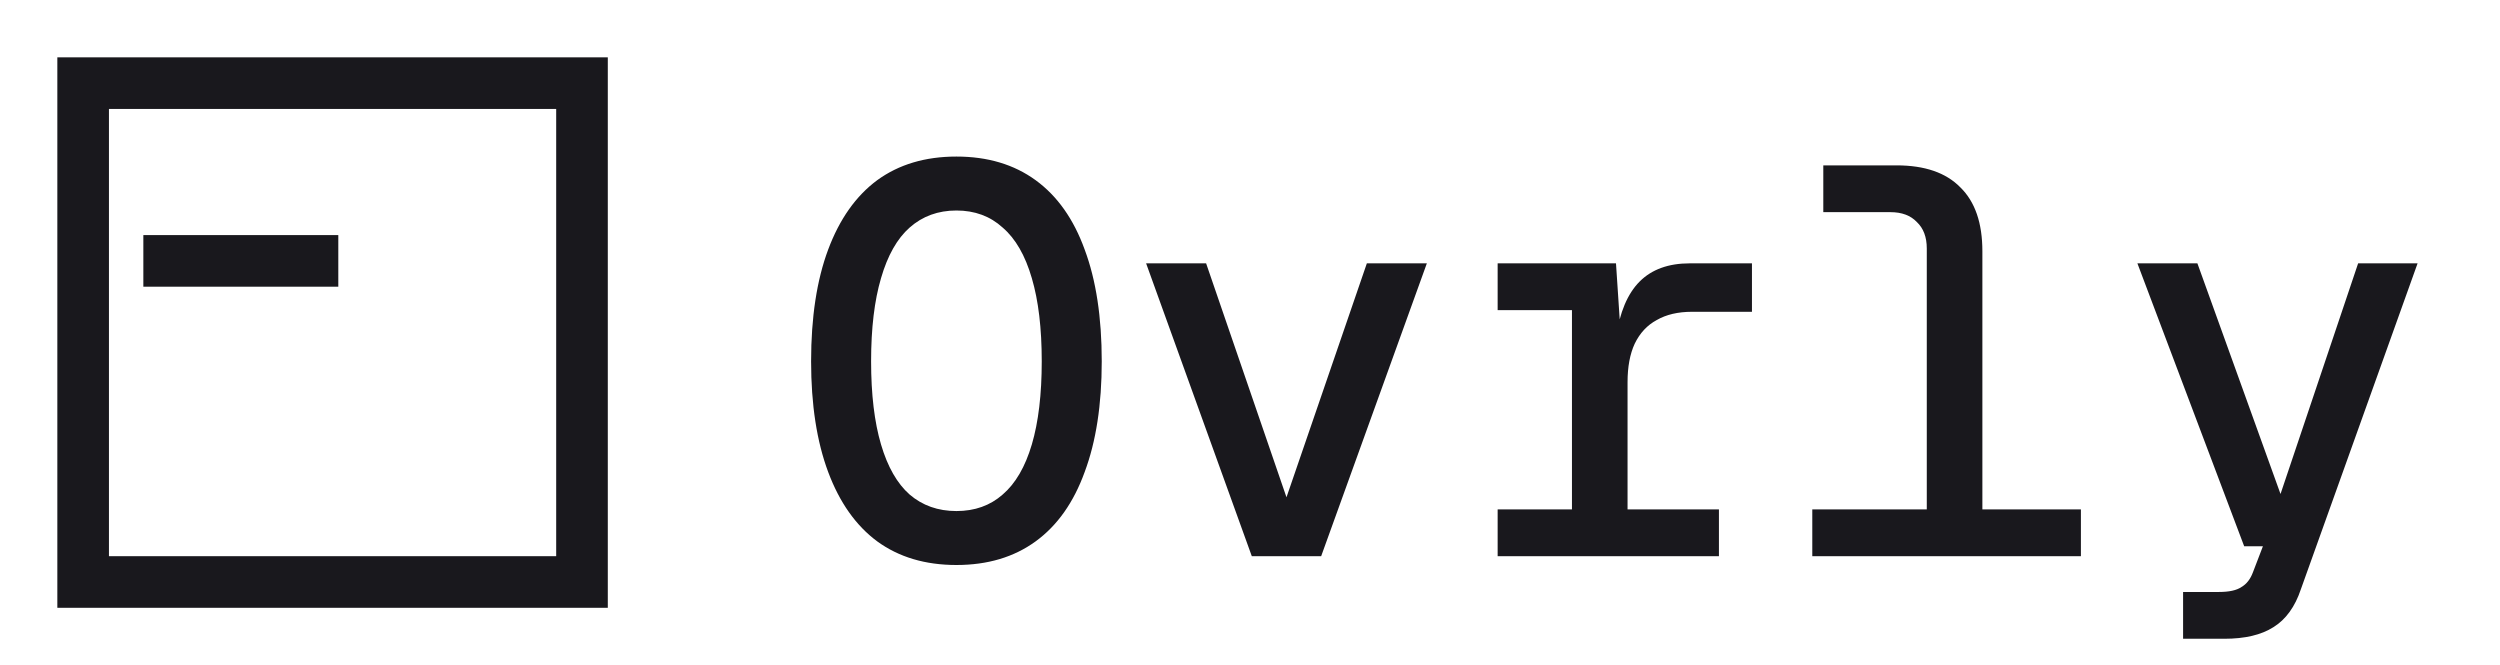 <svg width="436" height="116" viewBox="0 0 436 116" fill="none" xmlns="http://www.w3.org/2000/svg">
<path fill-rule="evenodd" clip-rule="evenodd" d="M106 106H10V10H106V106ZM19 19V97H97V19H19Z" fill="#19181D"/>
<path d="M25 41H59V50H25V41Z" fill="#19181D"/>
<path d="M166.8 98.536C161.36 98.536 156.752 97.16 152.976 94.408C149.264 91.656 146.416 87.624 144.432 82.312C142.448 77 141.456 70.568 141.456 63.016C141.456 55.336 142.448 48.84 144.432 43.528C146.416 38.216 149.264 34.184 152.976 31.432C156.752 28.68 161.36 27.304 166.8 27.304C172.24 27.304 176.848 28.68 180.624 31.432C184.4 34.184 187.248 38.216 189.168 43.528C191.152 48.84 192.144 55.336 192.144 63.016C192.144 70.568 191.152 77 189.168 82.312C187.248 87.624 184.4 91.656 180.624 94.408C176.848 97.16 172.24 98.536 166.8 98.536ZM166.8 89.128C170 89.128 172.688 88.168 174.864 86.248C177.104 84.328 178.8 81.416 179.952 77.512C181.104 73.608 181.68 68.776 181.68 63.016C181.68 57.256 181.104 52.424 179.952 48.52C178.8 44.552 177.104 41.608 174.864 39.688C172.688 37.704 170 36.712 166.8 36.712C163.6 36.712 160.88 37.704 158.64 39.688C156.464 41.608 154.8 44.552 153.648 48.52C152.496 52.424 151.92 57.256 151.92 63.016C151.92 68.776 152.496 73.608 153.648 77.512C154.8 81.416 156.464 84.328 158.64 86.248C160.88 88.168 163.6 89.128 166.8 89.128ZM218.314 97L199.882 45.928H210.346L224.362 86.728L238.378 45.928H248.842L230.41 97H218.314ZM274.149 97V45.928H281.829L282.693 58.984L281.829 58.888C282.469 54.472 283.845 51.208 285.957 49.096C288.069 46.984 290.981 45.928 294.693 45.928H305.541V54.376H295.077C292.645 54.376 290.597 54.856 288.933 55.816C287.269 56.712 285.989 58.088 285.093 59.944C284.261 61.736 283.845 63.976 283.845 66.664V97H274.149ZM261.189 97V88.84H299.781V97H261.189ZM261.189 54.088V45.928H279.621V54.088H261.189ZM336.031 97V43.336C336.031 41.352 335.455 39.816 334.303 38.728C333.215 37.576 331.679 37 329.695 37H317.983V28.84H330.751C335.679 28.84 339.391 30.12 341.887 32.68C344.447 35.176 345.727 38.888 345.727 43.816V97H336.031ZM316.063 97V88.84H362.911V97H316.063ZM380.73 111.4V103.24H386.97C388.762 103.24 390.074 102.952 390.906 102.376C391.802 101.864 392.474 101 392.922 99.784L394.65 95.272H391.386L372.762 45.928H383.226L397.722 86.152L411.258 45.928H421.626L401.274 102.76C400.25 105.832 398.65 108.04 396.474 109.384C394.362 110.728 391.514 111.4 387.93 111.4H380.73Z" fill="#19181D"/>
</svg>

